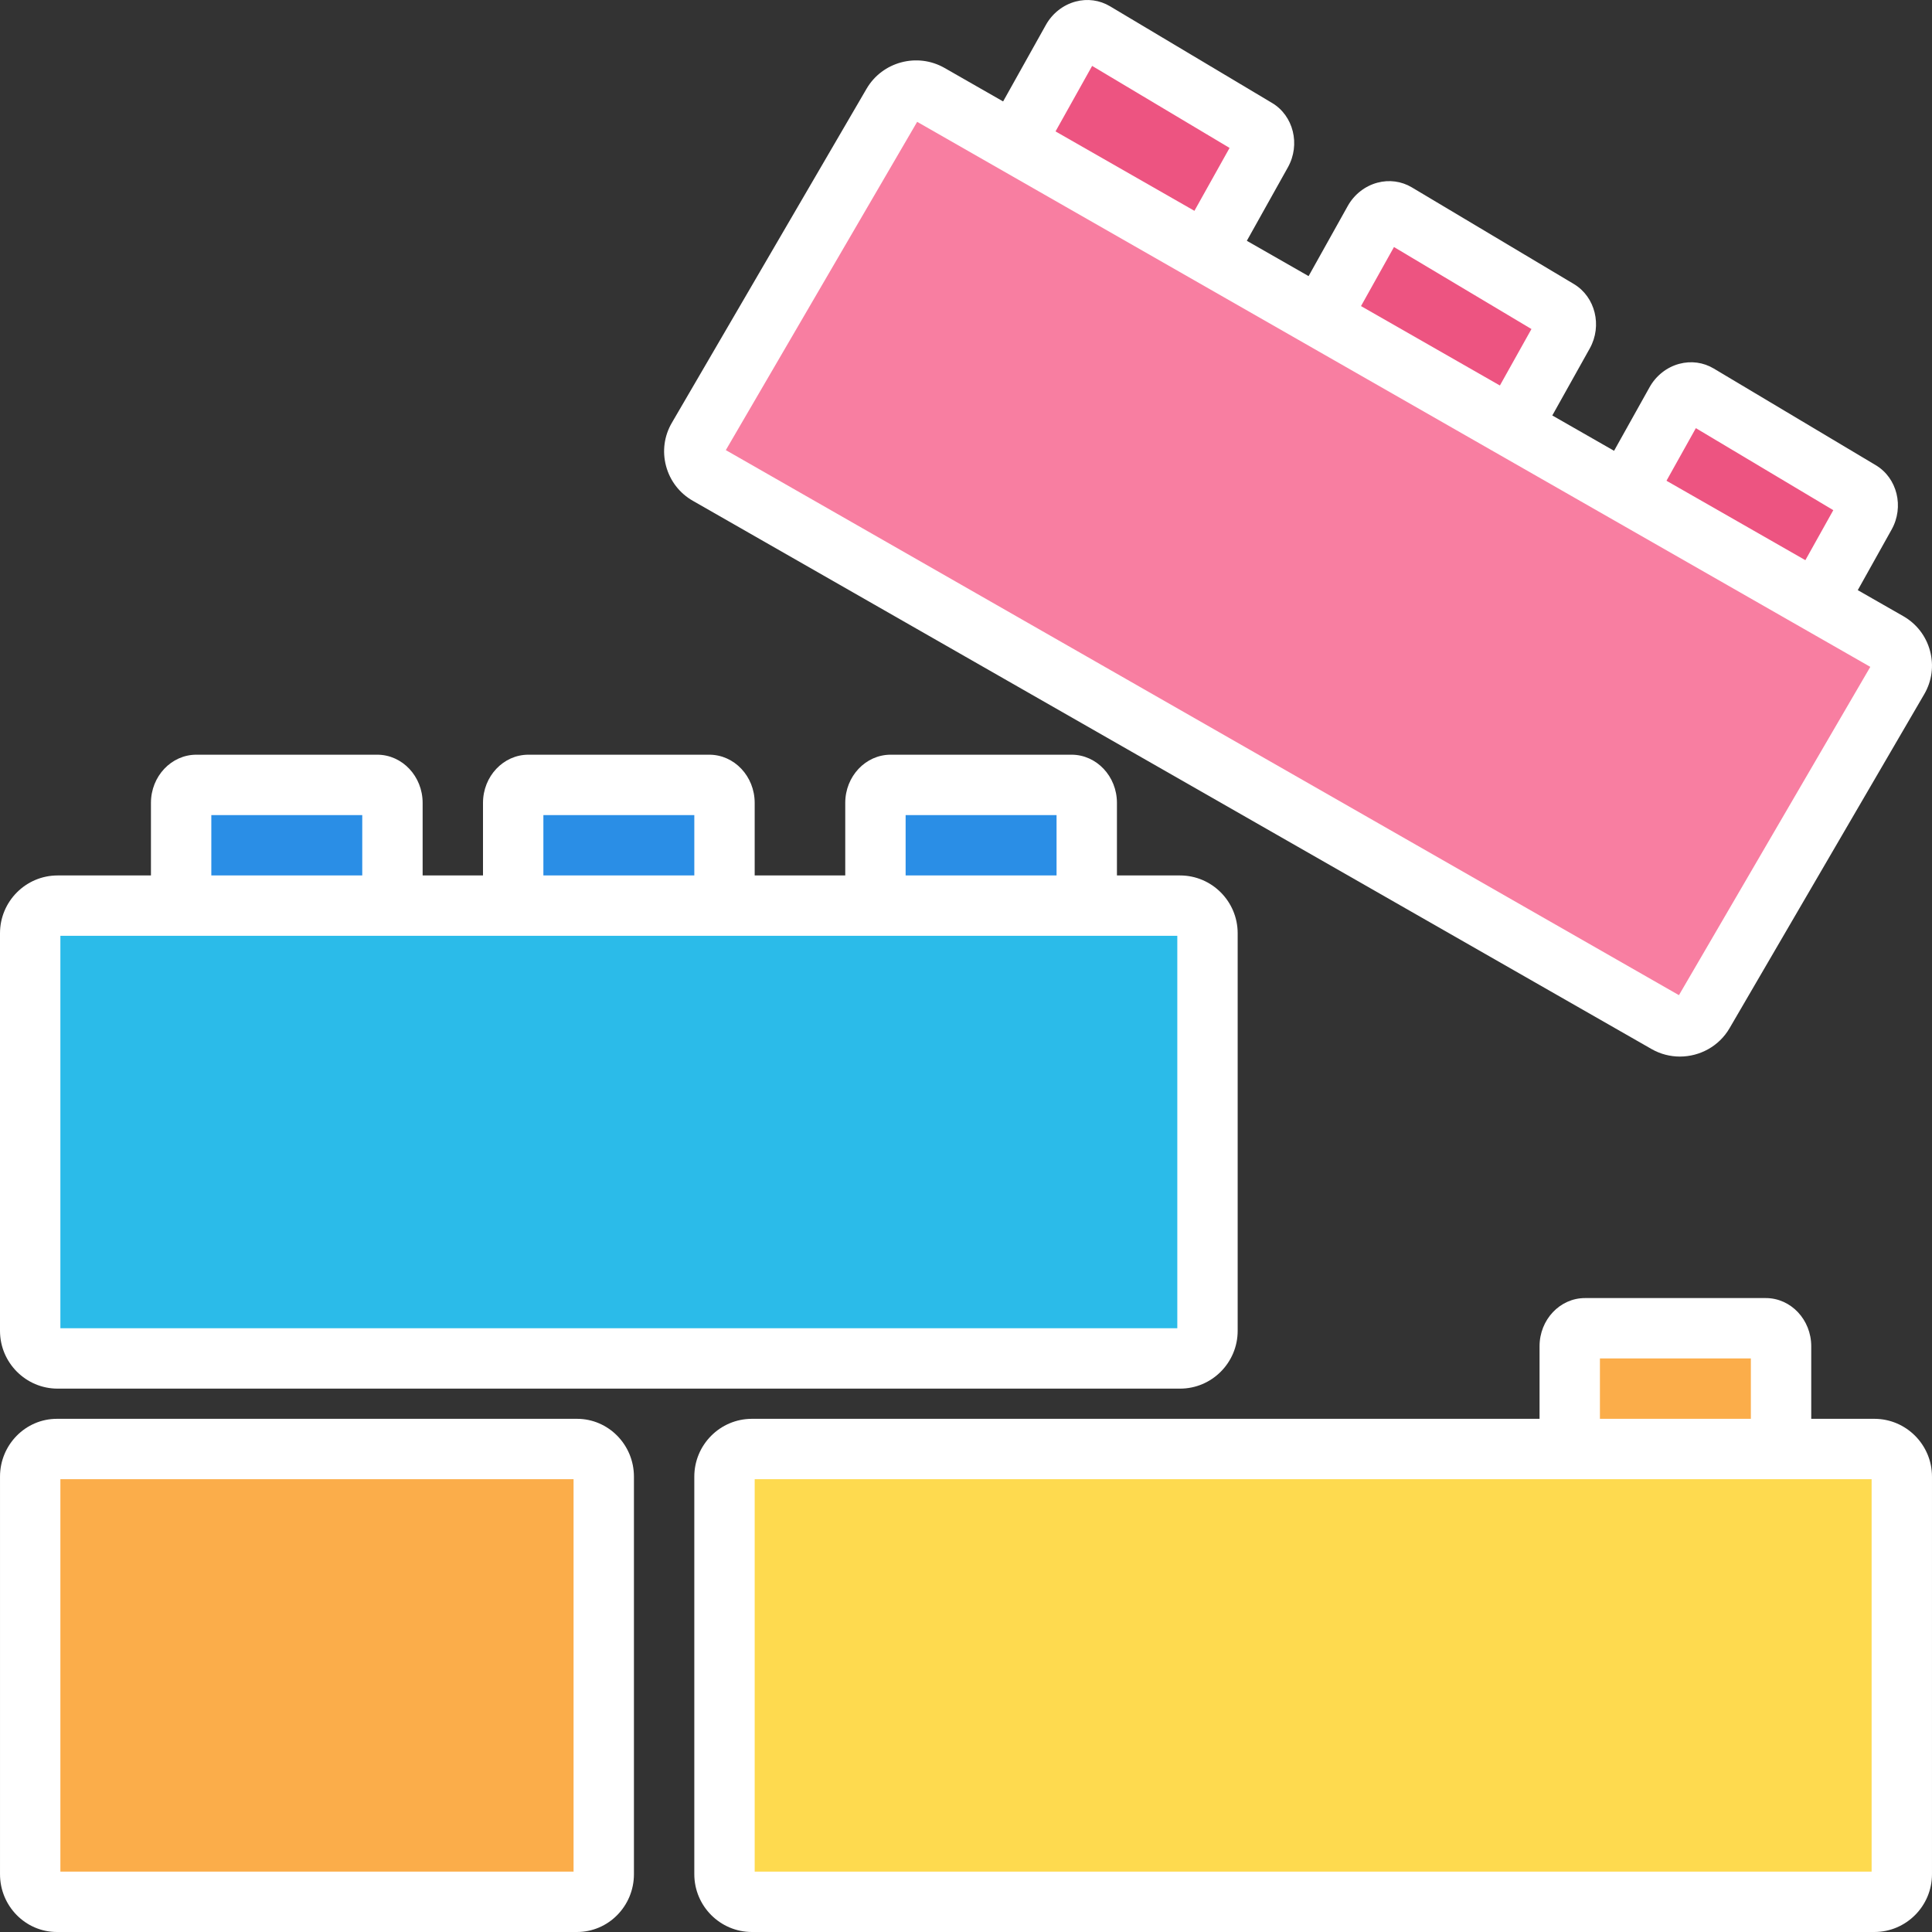 <svg xmlns="http://www.w3.org/2000/svg" version="1.1" xmlns:xlink="http://www.w3.org/1999/xlink" xmlns:svgjs="http://svgjs.com/svgjs" width="512" height="512" x="0" y="0" viewBox="0 0 436.912 436.912" style="enable-background:new 0 0 512 512" xml:space="preserve" class=""><rect x="0" y="0" width="436.912" height="436.912" fill="#333333" stroke="none"/><g>
<path xmlns="http://www.w3.org/2000/svg" style="" d="M116.056,204.805v-23.241c0-2.237,1.55-4.065,3.441-4.065h40.905c1.893,0,3.441,1.871,3.441,4.065  v23.241" fill="#2a8ee6" data-original="#2a8ee6"></path>
<path xmlns="http://www.w3.org/2000/svg" d="M163.842,211.632c-3.77,0-6.827-3.057-6.827-6.827v-20.48h-34.133v20.48c0,3.77-3.057,6.827-6.827,6.827  c-3.77,0-6.827-3.057-6.827-6.827v-23.241c0-6.006,4.606-10.892,10.267-10.892h40.905c5.661,0,10.267,4.886,10.267,10.892v23.241  C170.669,208.575,167.612,211.632,163.842,211.632z" fill="#ffffff" data-original="#000000" style="" class=""></path>
<path xmlns="http://www.w3.org/2000/svg" style="" d="M40.962,204.805v-23.241c0-2.237,1.548-4.065,3.442-4.065H85.31c1.891,0,3.441,1.871,3.441,4.065  v23.241" fill="#2a8ee6" data-original="#2a8ee6"></path>
<path xmlns="http://www.w3.org/2000/svg" d="M88.749,211.632c-3.77,0-6.827-3.057-6.827-6.827v-20.48H47.789v20.48c0,3.77-3.057,6.827-6.827,6.827  s-6.827-3.057-6.827-6.827v-23.241c0-6.006,4.606-10.892,10.269-10.892H85.31c5.661,0,10.267,4.886,10.267,10.892v23.241  C95.576,208.575,92.519,211.632,88.749,211.632z" fill="#ffffff" data-original="#000000" style="" class=""></path>
<path xmlns="http://www.w3.org/2000/svg" style="" d="M197.975,204.805v-23.241c0-2.237,1.55-4.065,3.441-4.065h40.907c1.891,0,3.441,1.871,3.441,4.065  v23.241" fill="#2a8ee6" data-original="#2a8ee6"></path>
<path xmlns="http://www.w3.org/2000/svg" d="M245.762,211.632c-3.77,0-6.827-3.057-6.827-6.827v-20.48h-34.133v20.48c0,3.77-3.057,6.827-6.827,6.827  c-3.77,0-6.827-3.057-6.827-6.827v-23.241c0-6.006,4.606-10.892,10.267-10.892h40.907c5.661,0,10.267,4.886,10.267,10.892v23.241  C252.589,208.575,249.532,211.632,245.762,211.632z" fill="#ffffff" data-original="#000000" style="" class=""></path>
<path xmlns="http://www.w3.org/2000/svg" style="" d="M354.989,327.685v-23.241c0-2.239,1.55-4.065,3.442-4.065h40.904c1.893,0,3.442,1.869,3.442,4.065  v23.241" fill="#fbad4a" data-original="#fbad4a" class=""></path>
<path xmlns="http://www.w3.org/2000/svg" d="M402.775,334.512c-3.77,0-6.827-3.057-6.827-6.827v-20.48h-34.133v20.48c0,3.77-3.057,6.827-6.827,6.827  s-6.827-3.057-6.827-6.827v-23.241c0-6.006,4.606-10.892,10.269-10.892h40.904c5.661,0,10.269,4.886,10.269,10.892v23.241  C409.602,331.455,406.546,334.512,402.775,334.512z" fill="#ffffff" data-original="#000000" style="" class=""></path>
<path xmlns="http://www.w3.org/2000/svg" style="" d="M170.048,327.685h253.829c3.417,0,6.205,2.799,6.205,6.246v89.907c0,3.437-2.789,6.246-6.205,6.246  H170.048c-3.417,0-6.205-2.809-6.205-6.246v-89.907C163.842,330.486,166.631,327.685,170.048,327.685L170.048,327.685z" fill="#feda4f" data-original="#feda4f" class=""></path>
<path xmlns="http://www.w3.org/2000/svg" d="M423.877,436.912H170.046c-7.185,0-13.032-5.866-13.032-13.073v-89.907c0-7.209,5.845-13.073,13.032-13.073h253.831  c7.185,0,13.032,5.866,13.032,13.073v89.907C436.909,431.048,431.062,436.912,423.877,436.912z M170.669,423.258h252.587v-88.747  H170.669L170.669,423.258L170.669,423.258z M423.877,334.512h0.068H423.877z" fill="#ffffff" data-original="#000000" style="" class=""></path>
<path xmlns="http://www.w3.org/2000/svg" style="" d="M13.034,204.805h253.831c3.415,0,6.204,2.801,6.204,6.248v89.905c0,3.437-2.789,6.246-6.204,6.246  H13.034c-3.417,0-6.205-2.809-6.205-6.246v-89.905C6.829,207.606,9.618,204.805,13.034,204.805L13.034,204.805z" fill="#2bbbe9" data-original="#2bbbe9"></path>
<path xmlns="http://www.w3.org/2000/svg" d="M266.863,314.032H13.033C5.847,314.032,0,308.166,0,300.959v-89.905c0-7.209,5.845-13.075,13.032-13.075h253.831  c7.185,0,13.03,5.866,13.03,13.075v89.905C279.895,308.168,274.048,314.032,266.863,314.032z M13.655,300.378h252.587v-88.747  H13.655L13.655,300.378L13.655,300.378z M266.863,211.632h0.068H266.863z" fill="#ffffff" data-original="#000000" style="" class=""></path>
<path xmlns="http://www.w3.org/2000/svg" style="" d="M12.87,327.685h117.62c3.328,0,6.043,2.816,6.043,6.246v89.907c0,3.422-2.732,6.246-6.043,6.246  H12.87c-3.309,0-6.043-2.809-6.043-6.246v-89.907C6.829,330.486,9.544,327.685,12.87,327.685L12.87,327.685z" fill="#fbad4a" data-original="#fbad4a" class=""></path>
<path xmlns="http://www.w3.org/2000/svg" d="M130.492,436.912H12.872c-7.096,0-12.87-5.866-12.87-13.073v-89.907c0-7.209,5.774-13.073,12.87-13.073h117.62  c7.096,0,12.87,5.866,12.87,13.073v89.907C143.362,431.048,137.589,436.912,130.492,436.912z M13.655,423.258h116.053v-88.747  H13.655V423.258z M130.492,334.512h0.068H130.492z" fill="#ffffff" data-original="#000000" style="" class=""></path>
<path xmlns="http://www.w3.org/2000/svg" style="" d="M299.509,70.04l11.235-20.118c1.08-1.939,3.354-2.69,5.047-1.683l36.659,21.869  c1.693,1.017,2.171,3.458,1.114,5.359l-11.242,20.111" fill="#ed5481" data-original="#ed5481" class=""></path>
<path xmlns="http://www.w3.org/2000/svg" d="M342.313,102.407c-1.128,0-2.27-0.28-3.325-0.869c-3.29-1.84-4.468-5.999-2.628-9.289l9.972-17.84l-31.089-18.546  l-9.776,17.505c-1.838,3.292-5.999,4.47-9.288,2.632c-3.292-1.838-4.47-5.997-2.632-9.288l11.235-20.12  c1.444-2.594,3.881-4.516,6.683-5.27c2.683-0.724,5.458-0.352,7.811,1.048l36.668,21.874c4.83,2.901,6.429,9.417,3.584,14.537  l-11.25,20.127C347.029,101.146,344.708,102.407,342.313,102.407z" fill="#ffffff" data-original="#000000" style="" class=""></path>
<path xmlns="http://www.w3.org/2000/svg" style="" d="M231.24,29.073l11.242-20.11c1.084-1.937,3.345-2.697,5.048-1.681l36.651,21.869  c1.693,1.007,2.171,3.454,1.114,5.35L274.054,54.62" fill="#ed5481" data-original="#ed5481" class=""></path>
<path xmlns="http://www.w3.org/2000/svg" d="M274.045,61.447c-1.126,0-2.27-0.28-3.323-0.869c-3.292-1.84-4.468-5.999-2.63-9.289l9.969-17.838l-31.08-18.546  L237.2,32.403c-1.84,3.292-6.001,4.468-9.289,2.628c-3.29-1.84-4.468-5.999-2.628-9.289l11.24-20.11  c1.456-2.603,3.898-4.524,6.699-5.275c2.679-0.72,5.449-0.341,7.803,1.06l36.654,21.871c4.835,2.876,6.444,9.399,3.579,14.537  l-11.245,20.123C278.762,60.186,276.44,61.447,274.045,61.447z M280.682,35.014c0.003,0.002,0.005,0.003,0.009,0.005L280.682,35.014  z" fill="#ffffff" data-original="#000000" style="" class=""></path>
<path xmlns="http://www.w3.org/2000/svg" style="" d="M367.775,110.998l11.233-20.118c1.082-1.937,3.355-2.69,5.048-1.681l36.651,21.869  c1.702,1.015,2.181,3.456,1.116,5.361l-11.235,20.111" fill="#ed5481" data-original="#ed5481" class=""></path>
<path xmlns="http://www.w3.org/2000/svg" d="M410.582,143.367c-1.126,0-2.27-0.28-3.323-0.867c-3.292-1.84-4.47-5.997-2.632-9.289l9.965-17.84l-31.082-18.548  l-9.776,17.505c-1.838,3.294-5.999,4.468-9.288,2.632c-3.292-1.838-4.47-5.997-2.632-9.288l11.235-20.118  c1.449-2.596,3.888-4.518,6.688-5.272c2.685-0.72,5.456-0.348,7.806,1.05l36.661,21.874c4.845,2.889,6.449,9.421,3.574,14.556  l-11.232,20.106C415.299,142.106,412.976,143.367,410.582,143.367z" fill="#ffffff" data-original="#000000" style="" class=""></path>
<path xmlns="http://www.w3.org/2000/svg" style="" d="M210.223,21.296l216.805,123.971c2.918,1.669,3.922,5.393,2.236,8.284l-44.029,75.534  c-1.686,2.891-5.446,3.884-8.358,2.224L160.074,107.329c-2.918-1.667-3.93-5.395-2.237-8.276l44.03-75.54  C203.551,20.62,207.311,19.627,210.223,21.296L210.223,21.296z" fill="#f87ea1" data-original="#f87ea1" class=""></path>
<path xmlns="http://www.w3.org/2000/svg" d="M379.901,238.937c-2.179,0-4.386-0.546-6.403-1.698L156.684,113.254c-3.014-1.722-5.168-4.519-6.062-7.875  c-0.889-3.338-0.418-6.813,1.326-9.784l44.018-75.52c3.569-6.124,11.484-8.236,17.65-4.702l216.798,123.969  c3.007,1.719,5.156,4.507,6.052,7.852c0.894,3.338,0.43,6.818-1.307,9.798l-44.029,75.532  C388.738,236.633,384.374,238.935,379.901,238.937z M164.141,101.791L379.684,225.05l43.276-74.243L207.412,27.552L164.141,101.791z   M423.639,151.194h0.068H423.639z M163.735,102.49L163.735,102.49L163.735,102.49L163.735,102.49z M206.83,27.22h0.002H206.83z" fill="#ffffff" data-original="#000000" style="" class=""></path>
<g xmlns="http://www.w3.org/2000/svg">
</g>
<g xmlns="http://www.w3.org/2000/svg">
</g>
<g xmlns="http://www.w3.org/2000/svg">
</g>
<g xmlns="http://www.w3.org/2000/svg">
</g>
<g xmlns="http://www.w3.org/2000/svg">
</g>
<g xmlns="http://www.w3.org/2000/svg">
</g>
<g xmlns="http://www.w3.org/2000/svg">
</g>
<g xmlns="http://www.w3.org/2000/svg">
</g>
<g xmlns="http://www.w3.org/2000/svg">
</g>
<g xmlns="http://www.w3.org/2000/svg">
</g>
<g xmlns="http://www.w3.org/2000/svg">
</g>
<g xmlns="http://www.w3.org/2000/svg">
</g>
<g xmlns="http://www.w3.org/2000/svg">
</g>
<g xmlns="http://www.w3.org/2000/svg">
</g>
<g xmlns="http://www.w3.org/2000/svg">
</g>
</g></svg>